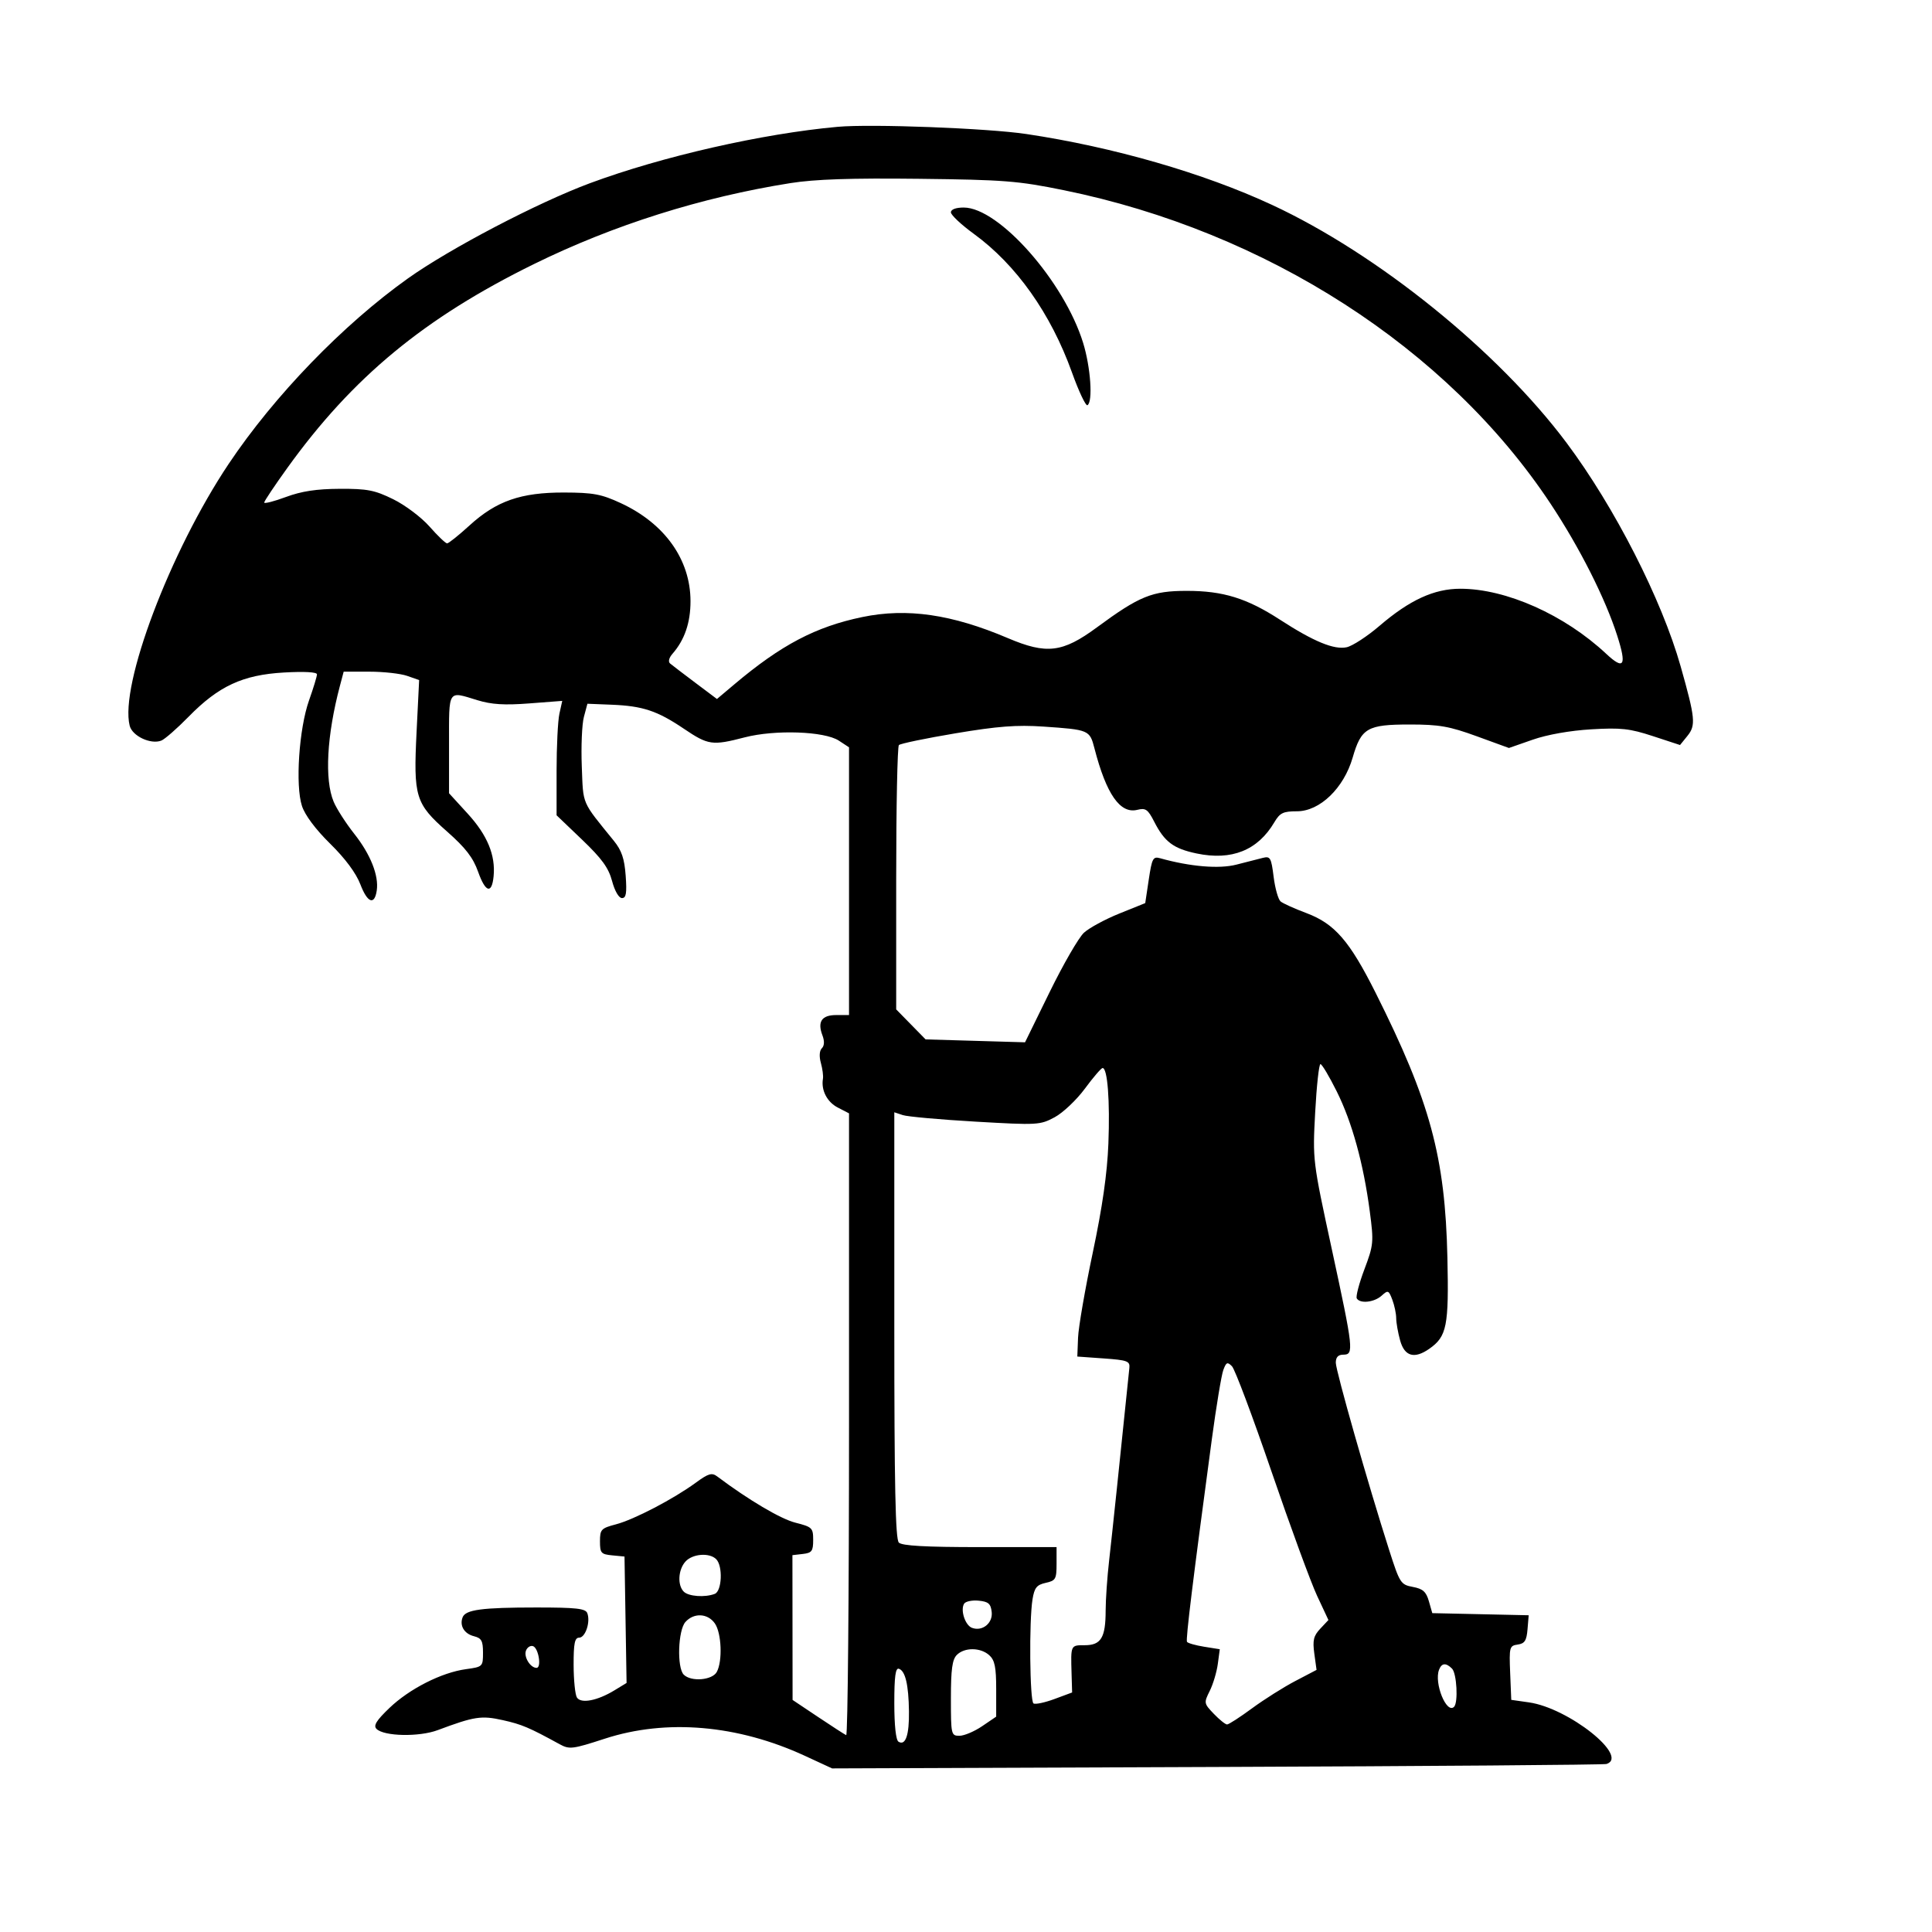 <svg xmlns="http://www.w3.org/2000/svg" width="512" height="512" viewBox="0 0 512 512" version="1.1">
	<path d="M 222 33.608 C 202.048 35.405, 175.477 41.450, 156.360 48.543 C 142.526 53.676, 119.228 65.864, 108.088 73.797 C 90.911 86.029, 72.675 104.894, 60.629 122.895 C 45.092 146.112, 31.672 181.587, 34.366 192.321 C 35.052 195.056, 39.918 197.353, 42.736 196.271 C 43.659 195.917, 46.914 193.073, 49.968 189.951 C 57.933 181.811, 64.327 178.844, 75.242 178.222 C 80.647 177.914, 84 178.099, 84 178.705 C 84 179.245, 83.057 182.345, 81.904 185.593 C 79.240 193.103, 78.231 208.127, 80.023 213.596 C 80.820 216.030, 83.641 219.800, 87.514 223.607 C 91.509 227.535, 94.363 231.383, 95.511 234.391 C 97.386 239.301, 99.261 239.982, 99.847 235.966 C 100.420 232.030, 98.193 226.423, 93.897 220.988 C 91.663 218.163, 89.198 214.324, 88.418 212.458 C 85.967 206.593, 86.602 194.893, 90.084 181.750 L 91.077 178 97.889 178 C 101.636 178, 106.136 178.500, 107.889 179.111 L 111.077 180.222 110.399 193.923 C 109.543 211.221, 110.068 212.939, 118.500 220.387 C 123.403 224.718, 125.369 227.271, 126.710 231.046 C 128.656 236.525, 130.334 237.016, 130.808 232.245 C 131.361 226.678, 129.159 221.336, 123.976 215.664 L 119 210.220 119 197.110 C 119 182.497, 118.589 183.130, 126.500 185.553 C 130.260 186.704, 133.671 186.918, 140.251 186.413 L 149.002 185.742 148.251 189.121 C 147.838 190.979, 147.500 197.801, 147.500 204.280 L 147.500 216.060 154.250 222.516 C 159.494 227.532, 161.270 229.980, 162.208 233.486 C 162.917 236.138, 163.998 238, 164.828 238 C 165.934 238, 166.147 236.716, 165.812 232.083 C 165.484 227.548, 164.753 225.388, 162.683 222.833 C 154.003 212.126, 154.590 213.485, 154.180 203.117 C 153.971 197.828, 154.221 191.925, 154.736 190 L 155.671 186.500 162.086 186.757 C 170.343 187.088, 174.183 188.365, 181.239 193.127 C 187.702 197.489, 188.751 197.638, 197.356 195.408 C 205.388 193.326, 218.495 193.781, 222.296 196.273 L 225 198.046 225 233.523 L 225 269 221.607 269 C 217.764 269, 216.575 270.752, 217.955 274.382 C 218.531 275.896, 218.475 277.125, 217.800 277.800 C 217.159 278.441, 217.056 279.960, 217.536 281.677 C 217.970 283.230, 218.219 285.123, 218.088 285.884 C 217.568 288.914, 219.179 292.041, 222.014 293.507 L 225 295.051 225 377.609 C 225 423.016, 224.662 460.017, 224.250 459.833 C 223.838 459.650, 220.472 457.475, 216.771 455 L 210.042 450.500 210.021 431.316 L 210 412.133 212.750 411.816 C 215.147 411.541, 215.500 411.065, 215.500 408.111 C 215.500 404.905, 215.243 404.656, 210.769 403.520 C 206.851 402.525, 198.401 397.525, 190.042 391.255 C 188.654 390.214, 187.733 390.484, 184.441 392.896 C 178.530 397.225, 168.047 402.699, 163.250 403.960 C 159.303 404.997, 159 405.319, 159 408.475 C 159 411.578, 159.282 411.901, 162.250 412.187 L 165.500 412.500 165.774 429.250 L 166.048 446 162.815 447.967 C 158.287 450.720, 153.960 451.544, 152.890 449.857 C 152.418 449.111, 152.024 445.238, 152.015 441.250 C 152.003 435.507, 152.308 434, 153.481 434 C 155.138 434, 156.527 429.816, 155.639 427.502 C 155.168 426.273, 152.715 426, 142.156 426 C 127.713 426, 123.375 426.579, 122.595 428.612 C 121.743 430.833, 123.030 432.969, 125.610 433.617 C 127.599 434.116, 128 434.847, 128 437.972 C 128 441.669, 127.929 441.738, 123.470 442.349 C 117.003 443.235, 108.509 447.546, 103.195 452.637 C 99.737 455.951, 98.902 457.302, 99.775 458.175 C 101.762 460.162, 111.062 460.349, 116 458.503 C 125.742 454.860, 127.557 454.583, 133.277 455.863 C 138.305 456.988, 140.229 457.803, 148.295 462.227 C 150.906 463.658, 151.697 463.562, 160.295 460.765 C 176.590 455.463, 195.497 457.087, 213.309 465.316 L 220.515 468.646 322.507 468.264 C 378.603 468.054, 425.063 467.698, 425.750 467.473 C 431.838 465.476, 415.680 452.643, 405.199 451.150 L 400.500 450.481 400.208 443.316 C 399.930 436.506, 400.029 436.134, 402.208 435.825 C 404.059 435.563, 404.559 434.784, 404.809 431.780 L 405.117 428.061 392.344 427.780 L 379.572 427.500 378.667 424.339 C 377.945 421.817, 377.085 421.051, 374.415 420.550 C 371.196 419.946, 370.957 419.573, 368.120 410.711 C 362.584 393.416, 354 363.281, 354 361.138 C 354 359.667, 354.624 359, 356 359 C 358.842 359, 358.693 357.644, 352.926 330.969 C 347.861 307.542, 347.853 307.477, 348.538 294.750 C 348.915 287.738, 349.543 282, 349.934 282 C 350.325 282, 352.270 285.262, 354.256 289.250 C 358.322 297.415, 361.348 308.409, 363.010 321.049 C 364.083 329.208, 364.018 329.908, 361.573 336.403 C 360.164 340.146, 359.260 343.612, 359.565 344.104 C 360.459 345.551, 364.195 345.133, 366.146 343.368 C 367.834 341.840, 368.015 341.908, 368.975 344.433 C 369.539 345.917, 370.003 348.113, 370.006 349.315 C 370.009 350.517, 370.480 353.188, 371.053 355.250 C 372.224 359.467, 374.834 360.206, 378.783 357.439 C 383.432 354.183, 383.979 351.438, 383.579 333.347 C 382.989 306.612, 379.016 291.943, 364.553 263.106 C 357.643 249.328, 353.687 244.775, 346.184 241.968 C 343.071 240.803, 340.006 239.420, 339.374 238.895 C 338.741 238.370, 337.910 235.433, 337.527 232.370 C 336.893 227.296, 336.638 226.848, 334.665 227.346 C 333.474 227.647, 330.323 228.452, 327.662 229.135 C 323.061 230.316, 315.424 229.677, 307.435 227.441 C 305.570 226.919, 305.279 227.467, 304.435 233.097 L 303.500 239.331 296.636 242.098 C 292.860 243.621, 288.639 245.909, 287.254 247.183 C 285.870 248.457, 281.791 255.512, 278.190 262.861 L 271.644 276.221 258.467 275.836 L 245.291 275.451 241.396 271.476 L 237.500 267.500 237.500 232.833 C 237.500 213.766, 237.822 197.844, 238.217 197.450 C 238.611 197.056, 245.361 195.655, 253.217 194.336 C 264.397 192.459, 269.455 192.072, 276.500 192.552 C 288.608 193.379, 288.783 193.453, 290.039 198.310 C 293.188 210.494, 296.861 215.754, 301.418 214.610 C 303.600 214.062, 304.210 214.492, 305.867 217.738 C 308.612 223.117, 310.976 224.891, 317.114 226.178 C 326.405 228.127, 333.314 225.356, 337.708 217.918 C 339.184 215.419, 340.044 215, 343.698 215 C 349.772 215, 356.122 208.880, 358.474 200.759 C 360.743 192.924, 362.340 192, 373.621 192 C 381.393 192, 384.104 192.476, 391.339 195.112 L 399.881 198.224 406.191 196.023 C 410.033 194.682, 416.092 193.609, 421.687 193.278 C 429.575 192.811, 431.890 193.067, 438.051 195.086 L 445.226 197.439 447.187 195.018 C 449.453 192.219, 449.270 190.334, 445.404 176.643 C 440.387 158.878, 427.870 134.346, 415.149 117.344 C 396.968 93.047, 365.112 67.314, 337.092 54.292 C 318.964 45.866, 295.044 38.966, 272 35.516 C 261.731 33.979, 230.936 32.804, 222 33.608 M 209.500 48.521 C 185.910 52.257, 162.592 59.616, 141.500 69.982 C 112.446 84.262, 93.433 99.979, 76.147 124.005 C 72.786 128.677, 70.027 132.803, 70.018 133.174 C 70.008 133.545, 72.588 132.889, 75.750 131.715 C 79.900 130.175, 83.866 129.570, 90 129.541 C 97.338 129.506, 99.281 129.884, 104.214 132.306 C 107.374 133.858, 111.677 137.099, 113.841 139.556 C 115.992 142, 118.082 144, 118.486 144 C 118.889 144, 121.563 141.863, 124.426 139.250 C 131.551 132.750, 138.035 130.494, 149.500 130.523 C 157.205 130.543, 159.363 130.946, 164.500 133.326 C 176.166 138.729, 182.972 148.289, 182.990 159.300 C 183 165.005, 181.426 169.599, 178.203 173.274 C 177.285 174.321, 177.027 175.366, 177.574 175.826 C 178.083 176.255, 181.087 178.549, 184.249 180.924 L 189.999 185.242 194.590 181.371 C 207.012 170.897, 216.172 166.081, 228.546 163.518 C 240.380 161.067, 252.239 162.787, 267.096 169.109 C 277.356 173.475, 281.589 172.966, 290.669 166.277 C 301.966 157.954, 305.318 156.591, 314.500 156.586 C 324.122 156.581, 330.420 158.527, 339.187 164.214 C 348.144 170.024, 353.554 172.257, 356.897 171.523 C 358.436 171.185, 362.351 168.629, 365.598 165.844 C 373.574 159.001, 380.071 156.019, 387 156.022 C 399.147 156.026, 414.598 162.918, 425.663 173.266 C 430.379 177.676, 431.134 176.448, 428.594 168.500 C 425.432 158.604, 418.648 145.167, 410.925 133.503 C 383.632 92.284, 335.581 61.335, 281.903 50.402 C 269.781 47.933, 266.111 47.645, 243.500 47.384 C 225.489 47.177, 215.984 47.495, 209.500 48.521 M 252 56.274 C 252 56.975, 254.738 59.543, 258.085 61.980 C 269.323 70.163, 278.477 83.093, 284.078 98.692 C 285.893 103.748, 287.743 107.659, 288.189 107.383 C 289.668 106.469, 289.029 97.304, 287.036 90.855 C 282.010 74.587, 264.722 55, 255.390 55 C 253.310 55, 252 55.493, 252 56.274 M 287.500 288.507 C 285.300 291.490, 281.700 294.897, 279.500 296.079 C 275.627 298.160, 274.959 298.197, 258.500 297.245 C 249.150 296.704, 240.488 295.925, 239.250 295.514 L 237 294.767 237 351.183 C 237 393.730, 237.295 407.895, 238.200 408.800 C 239.055 409.655, 245.244 410, 259.700 410 L 280 410 280 414.421 C 280 418.477, 279.763 418.893, 277.122 419.473 C 274.748 419.995, 274.138 420.752, 273.633 423.803 C 272.690 429.508, 272.889 450.814, 273.892 451.433 C 274.382 451.736, 276.885 451.206, 279.453 450.254 L 284.123 448.523 283.976 443.512 C 283.753 435.904, 283.709 436, 287.465 436 C 291.789 436, 292.997 433.998, 293.008 426.816 C 293.012 423.892, 293.429 417.900, 293.935 413.500 C 294.660 407.195, 296.944 385.467, 299.295 362.500 C 299.478 360.712, 298.757 360.447, 292.500 360 L 285.500 359.500 285.696 354.490 C 285.804 351.735, 287.556 341.610, 289.589 331.990 C 292.148 319.886, 293.423 310.987, 293.733 303.093 C 294.178 291.740, 293.502 282.962, 292.189 283.042 C 291.810 283.065, 289.700 285.524, 287.500 288.507 M 324.187 363.077 C 323.694 364.410, 322.322 372.700, 321.138 381.500 C 316.143 418.612, 314.194 434.504, 314.563 435.102 C 314.779 435.451, 316.823 436.036, 319.105 436.401 L 323.255 437.064 322.731 440.972 C 322.442 443.121, 321.479 446.338, 320.590 448.121 C 319.012 451.283, 319.039 451.431, 321.673 454.181 C 323.159 455.731, 324.739 457, 325.184 457 C 325.630 457, 328.608 455.076, 331.801 452.725 C 334.995 450.374, 340.149 447.120, 343.254 445.495 L 348.899 442.539 348.308 438.234 C 347.823 434.694, 348.103 433.519, 349.882 431.626 L 352.046 429.322 349.046 422.911 C 347.396 419.385, 341.963 404.575, 336.971 390 C 331.979 375.425, 327.262 362.860, 326.489 362.077 C 325.275 360.848, 324.960 360.985, 324.187 363.077 M 181.655 413.829 C 179.719 415.968, 179.484 420.084, 181.200 421.800 C 182.481 423.081, 186.811 423.393, 189.418 422.393 C 191.327 421.660, 191.604 415.004, 189.800 413.200 C 188.007 411.407, 183.534 411.752, 181.655 413.829 M 255.500 425 C 254.466 426.673, 255.766 430.696, 257.564 431.386 C 260.311 432.440, 263.154 430.162, 262.810 427.183 C 262.556 424.985, 261.930 424.445, 259.344 424.194 C 257.608 424.025, 255.878 424.388, 255.500 425 M 181.655 429.829 C 179.679 432.012, 179.356 441.956, 181.200 443.800 C 183.154 445.754, 188.778 445.283, 189.965 443.066 C 191.514 440.171, 191.213 432.749, 189.443 430.223 C 187.555 427.527, 183.905 427.342, 181.655 429.829 M 139.389 437.430 C 138.753 439.086, 140.539 442, 142.189 442 C 143.576 442, 142.717 436.725, 141.251 436.244 C 140.563 436.018, 139.725 436.552, 139.389 437.430 M 253.571 438.571 C 252.354 439.789, 252 442.379, 252 450.071 C 252 459.724, 252.063 460, 254.268 460 C 255.515 460, 258.215 458.859, 260.268 457.464 L 264 454.928 264 447.619 C 264 441.808, 263.625 439.971, 262.171 438.655 C 259.861 436.565, 255.620 436.523, 253.571 438.571 M 381.359 442.508 C 379.999 446.052, 383.351 454.315, 385.342 452.325 C 386.474 451.193, 386.060 443.460, 384.800 442.200 C 383.188 440.588, 382.057 440.689, 381.359 442.508 M 237 451.358 C 237 457.267, 237.422 461.143, 238.112 461.569 C 239.973 462.719, 240.974 459.808, 240.885 453.500 C 240.786 446.461, 239.922 442.807, 238.222 442.241 C 237.316 441.939, 237 444.297, 237 451.358" stroke="none" fill="black" fill-rule="evenodd"/>
</svg>
